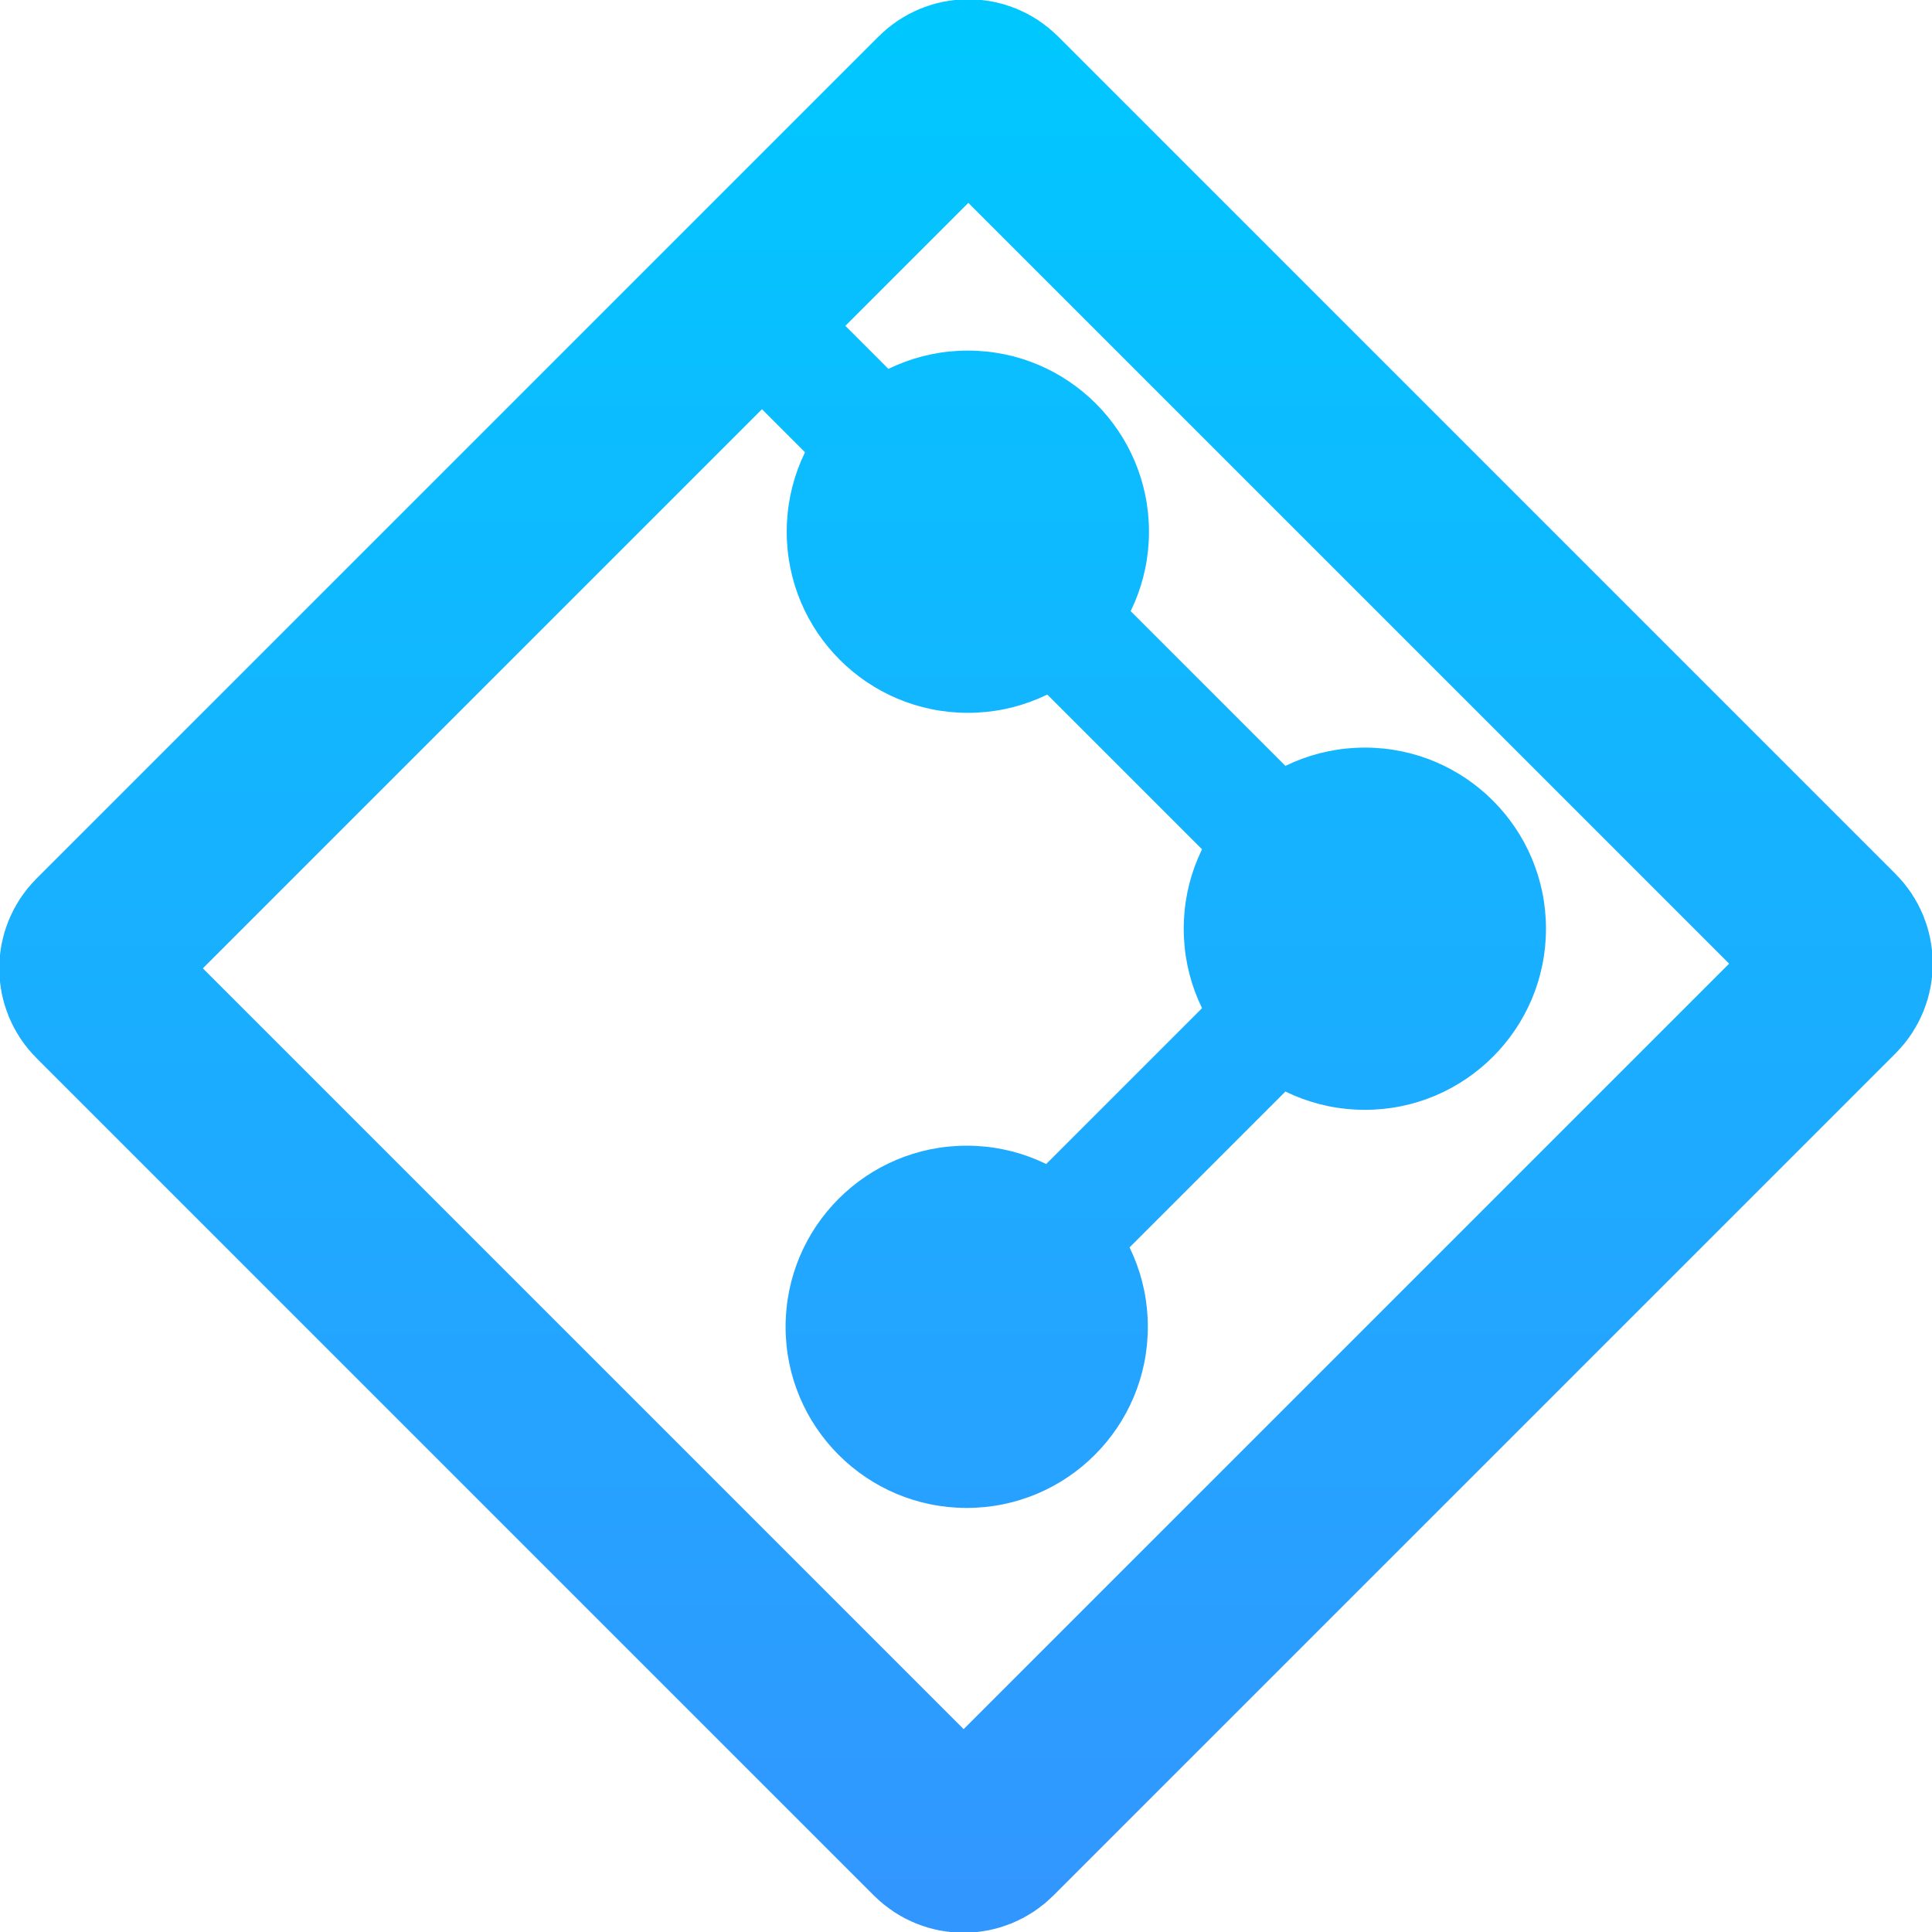 <?xml version="1.0" encoding="UTF-8" standalone="no"?>
<svg xmlns:rdf="http://www.w3.org/1999/02/22-rdf-syntax-ns#" xmlns="http://www.w3.org/2000/svg" height="512" width="512" version="1.1" xmlns:cc="http://creativecommons.org/ns#" xmlns:xlink="http://www.w3.org/1999/xlink" xmlns:dc="http://purl.org/dc/elements/1.1/">
 <defs>
  <linearGradient id="linearGradient4732">
   <stop style="stop-color:#3296ff" offset="0"/>
   <stop style="stop-color:#00c8ff" offset="1"/>
  </linearGradient>
  <linearGradient id="linearGradient4726" y2="-464" gradientUnits="userSpaceOnUse" x2="256" y1="48" x1="256">
   <stop style="stop-color:#3296ff" offset="0"/>
   <stop style="stop-color:#00c8ff" offset="1"/>
  </linearGradient>
  <linearGradient id="linearGradient4647" y2="-467.34" xlink:href="#linearGradient4732" gradientUnits="userSpaceOnUse" x2="256" gradientTransform="matrix(.987 0 0 .987 3.299 -2.68)" y1="51.342" x1="256"/>
  <linearGradient id="linearGradient4649" y2="-464" xlink:href="#linearGradient4732" gradientUnits="userSpaceOnUse" x2="256" y1="48" x1="256"/>
 </defs>
 <g transform="translate(0,464)">
  <path style="stroke-linejoin:round;fill-opacity:0;stroke:url(#linearGradient4647);stroke-width:48" d="m26.631-214.19 111.59-111.59l55.794-55.794 55.794-55.794c3.772-3.772 9.846-3.772 13.619 0l221.94 221.94c3.772 3.772 3.772 9.846 0 13.619l-223.18 223.18c-3.772 3.772-9.846 3.772-13.619 0l-221.94-221.94c-3.772-3.772-3.772-9.846 0-13.619z"/>
  <path style="stroke:url(#linearGradient4649);stroke-width:31.25;fill:none" d="m191.8-387.78 169.9 169.9-105.5 105.5"/>
  <g style="fill:url(#linearGradient4726)">
   <circle cx="361.7" style="fill:url(#linearGradient4726);fill-rule:evenodd" r="48" cy="-217.88"/>
   <circle cx="256.49" cy="-323.09" r="48" style="fill:url(#linearGradient4726);fill-rule:evenodd"/>
   <circle cx="256.19" style="fill:url(#linearGradient4726);fill-rule:evenodd" r="48" cy="-112.38"/>
  </g>
 </g>
</svg>

